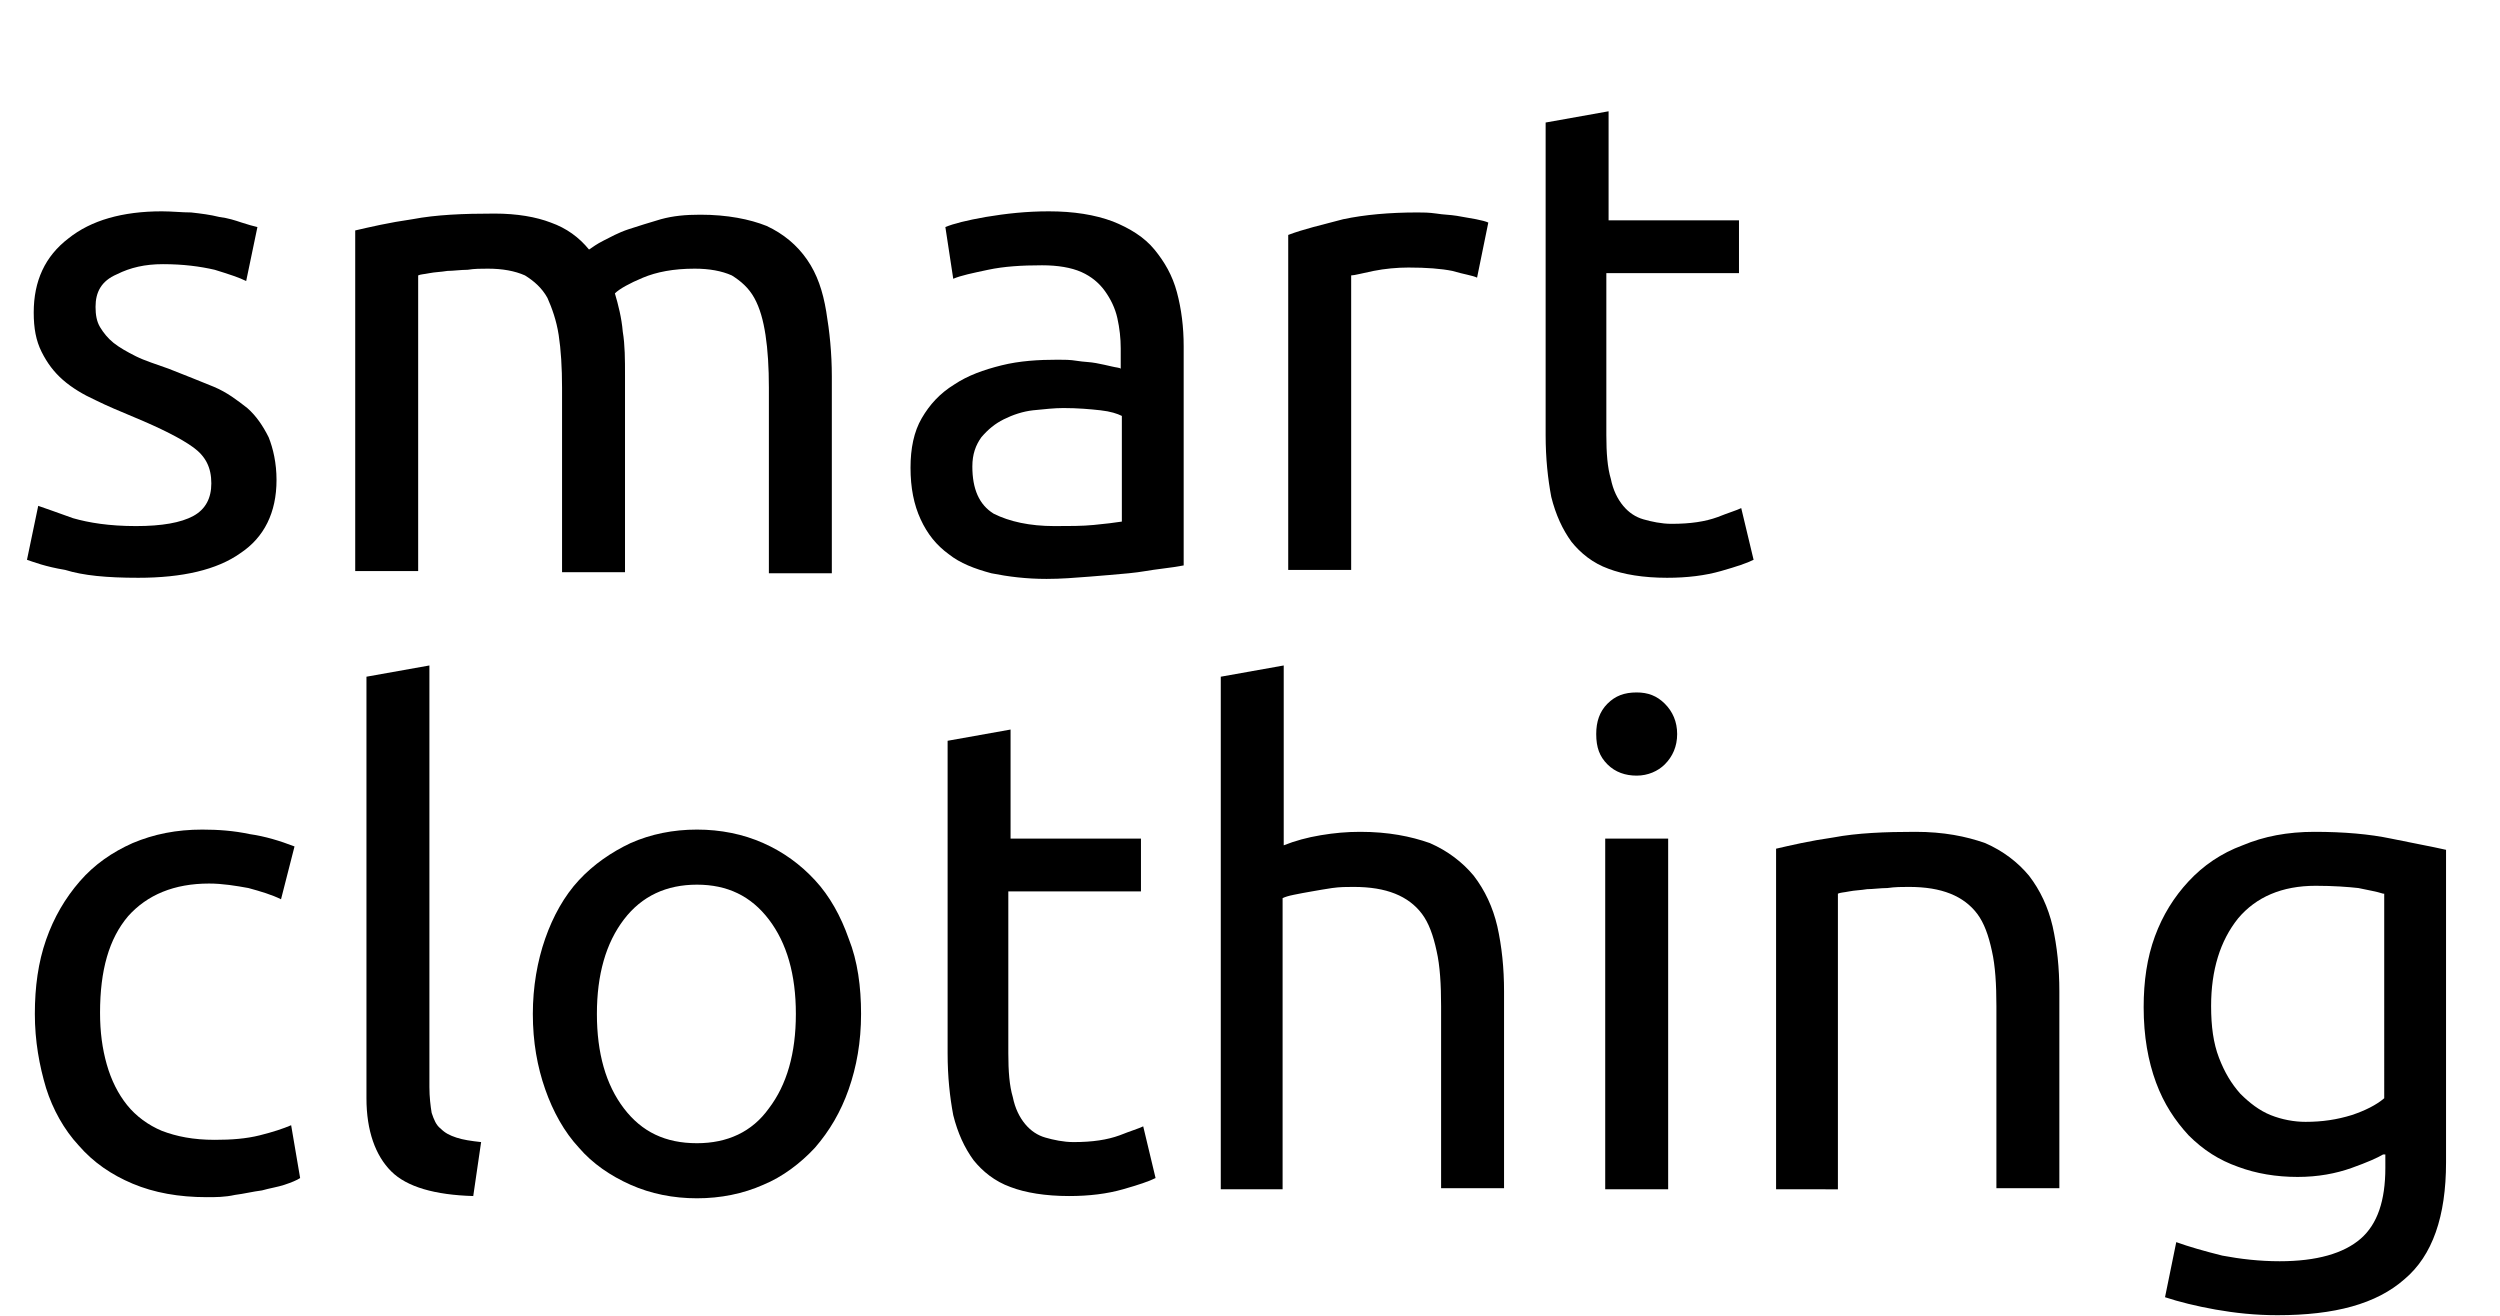 <?xml version="1.0" encoding="utf-8"?>
<!-- Generator: Adobe Illustrator 21.1.0, SVG Export Plug-In . SVG Version: 6.00 Build 0)  -->
<svg version="1.1" id="Ebene_1" xmlns="http://www.w3.org/2000/svg" xmlns:xlink="http://www.w3.org/1999/xlink" x="0px" y="0px"
	 viewBox="0 0 222.4 117.1" style="enable-background:new 0 0 222.4 117.1;" xml:space="preserve">
<g>
	<path d="M12.1,46.8c2.3,0,4-0.3,5.1-0.9c1.1-0.6,1.6-1.6,1.6-2.9c0-1.4-0.5-2.4-1.6-3.2c-1.1-0.8-2.9-1.7-5.3-2.7
		c-1.2-0.5-2.4-1-3.4-1.5c-1.1-0.5-2.1-1.1-2.9-1.8c-0.8-0.7-1.4-1.5-1.9-2.5s-0.7-2.1-0.7-3.5c0-2.8,1-5,3.1-6.6
		c2-1.6,4.8-2.4,8.3-2.4c0.9,0,1.8,0.1,2.6,0.1c0.9,0.1,1.7,0.2,2.5,0.4c0.8,0.1,1.4,0.3,2,0.5c0.6,0.2,1,0.3,1.4,0.4l-1,4.8
		c-0.6-0.3-1.5-0.6-2.8-1c-1.3-0.3-2.8-0.5-4.6-0.5c-1.6,0-2.9,0.3-4.1,0.9C9,25,8.5,26,8.5,27.3c0,0.7,0.1,1.3,0.4,1.8
		c0.3,0.5,0.7,1,1.2,1.4s1.2,0.8,2,1.2c0.8,0.4,1.8,0.7,2.9,1.1c1.5,0.6,2.8,1.1,4,1.6c1.2,0.5,2.1,1.2,3,1.9
		c0.8,0.7,1.4,1.6,1.9,2.6c0.4,1,0.7,2.3,0.7,3.8c0,2.9-1.1,5.1-3.2,6.5c-2.1,1.5-5.2,2.2-9.1,2.2c-2.8,0-4.9-0.2-6.5-0.7
		C4,50.4,3,50,2.4,49.8l1-4.8c0.6,0.2,1.7,0.6,3.1,1.1C7.9,46.5,9.7,46.8,12.1,46.8z"/>
	<path d="M31.6,20.5c1.3-0.3,3-0.7,5.1-1c2.1-0.4,4.5-0.5,7.3-0.5c2,0,3.7,0.3,5,0.8c1.4,0.5,2.5,1.3,3.4,2.4
		c0.3-0.2,0.7-0.5,1.3-0.8s1.3-0.7,2.2-1c0.9-0.3,1.9-0.6,2.9-0.9c1.1-0.3,2.2-0.4,3.5-0.4c2.4,0,4.4,0.4,5.9,1
		c1.5,0.7,2.7,1.7,3.6,3c0.9,1.3,1.4,2.8,1.7,4.6c0.3,1.8,0.5,3.7,0.5,5.8v17.5h-5.6V34.5c0-1.8-0.1-3.4-0.3-4.7
		c-0.2-1.3-0.5-2.4-1-3.3c-0.5-0.9-1.2-1.5-2-2c-0.9-0.4-2-0.6-3.3-0.6c-1.9,0-3.4,0.3-4.6,0.8c-1.2,0.5-2.1,1-2.5,1.4
		c0.3,1,0.6,2.2,0.7,3.4c0.2,1.2,0.2,2.5,0.2,3.9v17.5H50V34.5c0-1.8-0.1-3.4-0.3-4.7c-0.2-1.3-0.6-2.4-1-3.3c-0.5-0.9-1.2-1.5-2-2
		c-0.9-0.4-2-0.6-3.3-0.6c-0.6,0-1.2,0-1.8,0.1c-0.6,0-1.3,0.1-1.8,0.1c-0.6,0.1-1.1,0.1-1.6,0.2c-0.5,0.1-0.8,0.1-1,0.2v26.3h-5.6
		V20.5z"/>
	<path d="M93.3,18.8c2.2,0,4.1,0.3,5.7,0.9c1.5,0.6,2.8,1.4,3.7,2.5c0.9,1.1,1.6,2.3,2,3.8c0.4,1.5,0.6,3.1,0.6,4.8v19.5
		c-0.5,0.1-1.2,0.2-2,0.3c-0.9,0.1-1.8,0.3-2.9,0.4c-1.1,0.1-2.2,0.2-3.5,0.3c-1.3,0.1-2.5,0.2-3.8,0.2c-1.8,0-3.4-0.2-4.9-0.5
		c-1.5-0.4-2.8-0.9-3.8-1.7c-1.1-0.8-1.9-1.8-2.5-3.1c-0.6-1.3-0.9-2.8-0.9-4.6c0-1.7,0.3-3.2,1-4.4c0.7-1.2,1.6-2.2,2.9-3
		c1.2-0.8,2.6-1.3,4.2-1.7c1.6-0.4,3.3-0.5,5-0.5c0.6,0,1.1,0,1.7,0.1s1.2,0.1,1.7,0.2c0.5,0.1,1,0.2,1.4,0.3
		c0.4,0.1,0.7,0.1,0.8,0.2V31c0-0.9-0.1-1.8-0.3-2.7c-0.2-0.9-0.6-1.7-1.1-2.4c-0.5-0.7-1.2-1.3-2.1-1.7c-0.9-0.4-2.1-0.6-3.5-0.6
		c-1.8,0-3.4,0.1-4.8,0.4c-1.4,0.3-2.4,0.5-3.1,0.8l-0.7-4.6c0.7-0.3,1.9-0.6,3.6-0.9C89.5,19,91.3,18.8,93.3,18.8z M93.8,46.8
		c1.3,0,2.5,0,3.5-0.1s1.9-0.2,2.5-0.3V37c-0.4-0.2-1-0.4-1.9-0.5c-0.9-0.1-2-0.2-3.3-0.2c-0.8,0-1.7,0.1-2.7,0.2
		c-0.9,0.1-1.8,0.4-2.6,0.8c-0.8,0.4-1.4,0.9-2,1.6c-0.5,0.7-0.8,1.5-0.8,2.6c0,2,0.6,3.4,1.9,4.2C89.8,46.4,91.6,46.8,93.8,46.8z"
		/>
	<path d="M126.1,18.9c0.5,0,1,0,1.7,0.1c0.6,0.1,1.2,0.1,1.8,0.2c0.6,0.1,1.1,0.2,1.7,0.3c0.5,0.1,0.9,0.2,1.1,0.3l-1,4.9
		c-0.4-0.2-1.2-0.3-2.2-0.6c-1-0.2-2.3-0.3-3.9-0.3c-1,0-2.1,0.1-3.1,0.3c-1,0.2-1.7,0.4-2,0.4v26.2h-5.6V20.9
		c1.3-0.5,3-0.9,4.9-1.4C121.4,19.1,123.6,18.9,126.1,18.9z"/>
	<path d="M142.9,19.6h11.8v4.7h-11.8v14.4c0,1.6,0.1,2.9,0.4,3.9c0.2,1,0.6,1.8,1.1,2.4c0.5,0.6,1.1,1,1.8,1.2
		c0.7,0.2,1.6,0.4,2.5,0.4c1.7,0,3-0.2,4.1-0.6c1-0.4,1.7-0.6,2.1-0.8l1.1,4.6c-0.6,0.3-1.5,0.6-2.9,1c-1.4,0.4-3,0.6-4.8,0.6
		c-2.1,0-3.9-0.3-5.2-0.8c-1.4-0.5-2.5-1.4-3.3-2.4c-0.8-1.1-1.4-2.4-1.8-4c-0.3-1.6-0.5-3.4-0.5-5.5V10.9l5.6-1V19.6z"/>
	<path d="M18.4,106.5c-2.5,0-4.7-0.4-6.6-1.2c-1.9-0.8-3.5-1.9-4.8-3.4c-1.3-1.4-2.3-3.2-2.9-5.1c-0.6-2-1-4.2-1-6.6s0.3-4.6,1-6.6
		c0.7-2,1.7-3.7,3-5.2c1.3-1.5,2.9-2.6,4.7-3.4c1.9-0.8,3.9-1.2,6.2-1.2c1.4,0,2.8,0.1,4.2,0.4c1.4,0.2,2.7,0.6,4,1.1L25,80
		c-0.8-0.4-1.8-0.7-2.9-1c-1.1-0.2-2.3-0.4-3.5-0.4c-3.1,0-5.5,1-7.2,2.9c-1.7,2-2.5,4.8-2.5,8.6c0,1.7,0.2,3.2,0.6,4.6
		c0.4,1.4,1,2.6,1.8,3.6c0.8,1,1.9,1.8,3.1,2.3c1.3,0.5,2.8,0.8,4.7,0.8c1.5,0,2.8-0.1,4-0.4c1.2-0.3,2.1-0.6,2.8-0.9l0.8,4.7
		c-0.3,0.2-0.8,0.4-1.4,0.6c-0.6,0.2-1.3,0.3-2,0.5c-0.8,0.1-1.6,0.3-2.4,0.4C20,106.5,19.2,106.5,18.4,106.5z"/>
	<path d="M42.1,106.4c-3.4-0.1-5.9-0.8-7.3-2.2c-1.4-1.4-2.2-3.6-2.2-6.5V60.2l5.6-1v37.5c0,0.9,0.1,1.7,0.2,2.3
		c0.2,0.6,0.4,1.1,0.8,1.4c0.4,0.4,0.8,0.6,1.4,0.8c0.6,0.2,1.3,0.3,2.2,0.4L42.1,106.4z"/>
	<path d="M76.6,90.2c0,2.5-0.4,4.7-1.1,6.7c-0.7,2-1.7,3.7-3,5.2c-1.3,1.4-2.9,2.6-4.6,3.3c-1.8,0.8-3.8,1.2-5.9,1.2
		c-2.1,0-4.1-0.4-5.9-1.2c-1.8-0.8-3.4-1.9-4.6-3.3c-1.3-1.4-2.3-3.2-3-5.2c-0.7-2-1.1-4.2-1.1-6.7c0-2.4,0.4-4.7,1.1-6.7
		c0.7-2,1.7-3.8,3-5.2c1.3-1.4,2.9-2.5,4.6-3.3c1.8-0.8,3.8-1.2,5.9-1.2c2.1,0,4.1,0.4,5.9,1.2c1.8,0.8,3.3,1.9,4.6,3.3
		c1.3,1.4,2.3,3.2,3,5.2C76.3,85.5,76.6,87.8,76.6,90.2z M70.8,90.2c0-3.5-0.8-6.3-2.4-8.4c-1.6-2.1-3.7-3.1-6.4-3.1
		c-2.7,0-4.9,1-6.5,3.1c-1.6,2.1-2.4,4.9-2.4,8.4c0,3.5,0.8,6.3,2.4,8.4c1.6,2.1,3.7,3.1,6.5,3.1c2.7,0,4.9-1,6.4-3.1
		C70,96.5,70.8,93.7,70.8,90.2z"/>
	<path d="M89.7,74.6h11.8v4.7H89.7v14.4c0,1.6,0.1,2.9,0.4,3.9c0.2,1,0.6,1.8,1.1,2.4c0.5,0.6,1.1,1,1.8,1.2
		c0.7,0.2,1.6,0.4,2.5,0.4c1.7,0,3-0.2,4.1-0.6c1-0.4,1.7-0.6,2.1-0.8l1.1,4.6c-0.6,0.3-1.5,0.6-2.9,1c-1.4,0.4-3,0.6-4.8,0.6
		c-2.1,0-3.9-0.3-5.2-0.8c-1.4-0.5-2.5-1.4-3.3-2.4c-0.8-1.1-1.4-2.4-1.8-4c-0.3-1.6-0.5-3.4-0.5-5.5V65.9l5.6-1V74.6z"/>
	<path d="M108.6,105.8V60.2l5.6-1v16c1-0.4,2.1-0.7,3.3-0.9c1.2-0.2,2.3-0.3,3.5-0.3c2.5,0,4.5,0.4,6.2,1c1.6,0.7,2.9,1.7,3.9,2.9
		c1,1.3,1.7,2.8,2.1,4.5c0.4,1.8,0.6,3.7,0.6,5.8v17.5h-5.6V89.5c0-1.9-0.1-3.6-0.4-4.9c-0.3-1.4-0.7-2.5-1.3-3.3
		c-0.6-0.8-1.4-1.4-2.4-1.8c-1-0.4-2.2-0.6-3.7-0.6c-0.6,0-1.2,0-1.9,0.1c-0.6,0.1-1.3,0.2-1.8,0.3c-0.6,0.1-1.1,0.2-1.6,0.3
		c-0.5,0.1-0.8,0.2-1,0.3v25.9H108.6z"/>
	<path d="M145.6,69c-1,0-1.9-0.3-2.6-1c-0.7-0.7-1-1.5-1-2.7c0-1.1,0.3-2,1-2.7c0.7-0.7,1.5-1,2.6-1c1,0,1.8,0.3,2.5,1
		c0.7,0.7,1.1,1.6,1.1,2.7c0,1.1-0.4,2-1.1,2.7C147.5,68.6,146.6,69,145.6,69z M148.4,105.8h-5.6V74.6h5.6V105.8z"/>
	<path d="M158,75.5c1.3-0.3,3-0.7,5.1-1c2.1-0.4,4.6-0.5,7.3-0.5c2.5,0,4.5,0.4,6.2,1c1.6,0.7,2.9,1.7,3.9,2.9
		c1,1.3,1.7,2.8,2.1,4.5c0.4,1.8,0.6,3.7,0.6,5.8v17.5h-5.6V89.5c0-1.9-0.1-3.6-0.4-4.9c-0.3-1.4-0.7-2.5-1.3-3.3
		c-0.6-0.8-1.4-1.4-2.4-1.8c-1-0.4-2.2-0.6-3.7-0.6c-0.6,0-1.2,0-1.9,0.1c-0.6,0-1.3,0.1-1.8,0.1c-0.6,0.1-1.1,0.1-1.6,0.2
		c-0.5,0.1-0.8,0.1-1,0.2v26.3H158V75.5z"/>
	<path d="M212,102.7c-0.5,0.3-1.4,0.7-2.8,1.2c-1.4,0.5-3,0.8-4.8,0.8c-1.9,0-3.7-0.3-5.3-0.9c-1.7-0.6-3.1-1.5-4.4-2.8
		c-1.2-1.3-2.2-2.8-2.9-4.7c-0.7-1.9-1.1-4.1-1.1-6.7c0-2.3,0.3-4.4,1-6.3c0.7-1.9,1.7-3.5,3-4.9c1.3-1.4,2.9-2.5,4.8-3.2
		c1.9-0.8,4-1.2,6.4-1.2c2.6,0,4.9,0.2,6.8,0.6c1.9,0.4,3.6,0.7,4.9,1v27.8c0,4.8-1.2,8.3-3.7,10.4c-2.5,2.2-6.2,3.2-11.3,3.2
		c-2,0-3.8-0.2-5.5-0.5c-1.7-0.3-3.3-0.7-4.5-1.1l1-4.9c1.1,0.4,2.5,0.8,4.1,1.2c1.6,0.3,3.3,0.5,5.1,0.5c3.3,0,5.7-0.7,7.2-2
		c1.5-1.3,2.2-3.4,2.2-6.3V102.7z M212,79.5c-0.6-0.2-1.3-0.3-2.2-0.5c-0.9-0.1-2.2-0.2-3.8-0.2c-3,0-5.3,1-6.9,2.9
		c-1.6,2-2.4,4.6-2.4,7.8c0,1.8,0.2,3.3,0.7,4.6c0.5,1.3,1.1,2.3,1.9,3.2c0.8,0.8,1.7,1.5,2.7,1.9c1,0.4,2.1,0.6,3.1,0.6
		c1.5,0,2.8-0.2,4.1-0.6c1.2-0.4,2.2-0.9,2.9-1.5V79.5z"/>
</g>
</svg>
